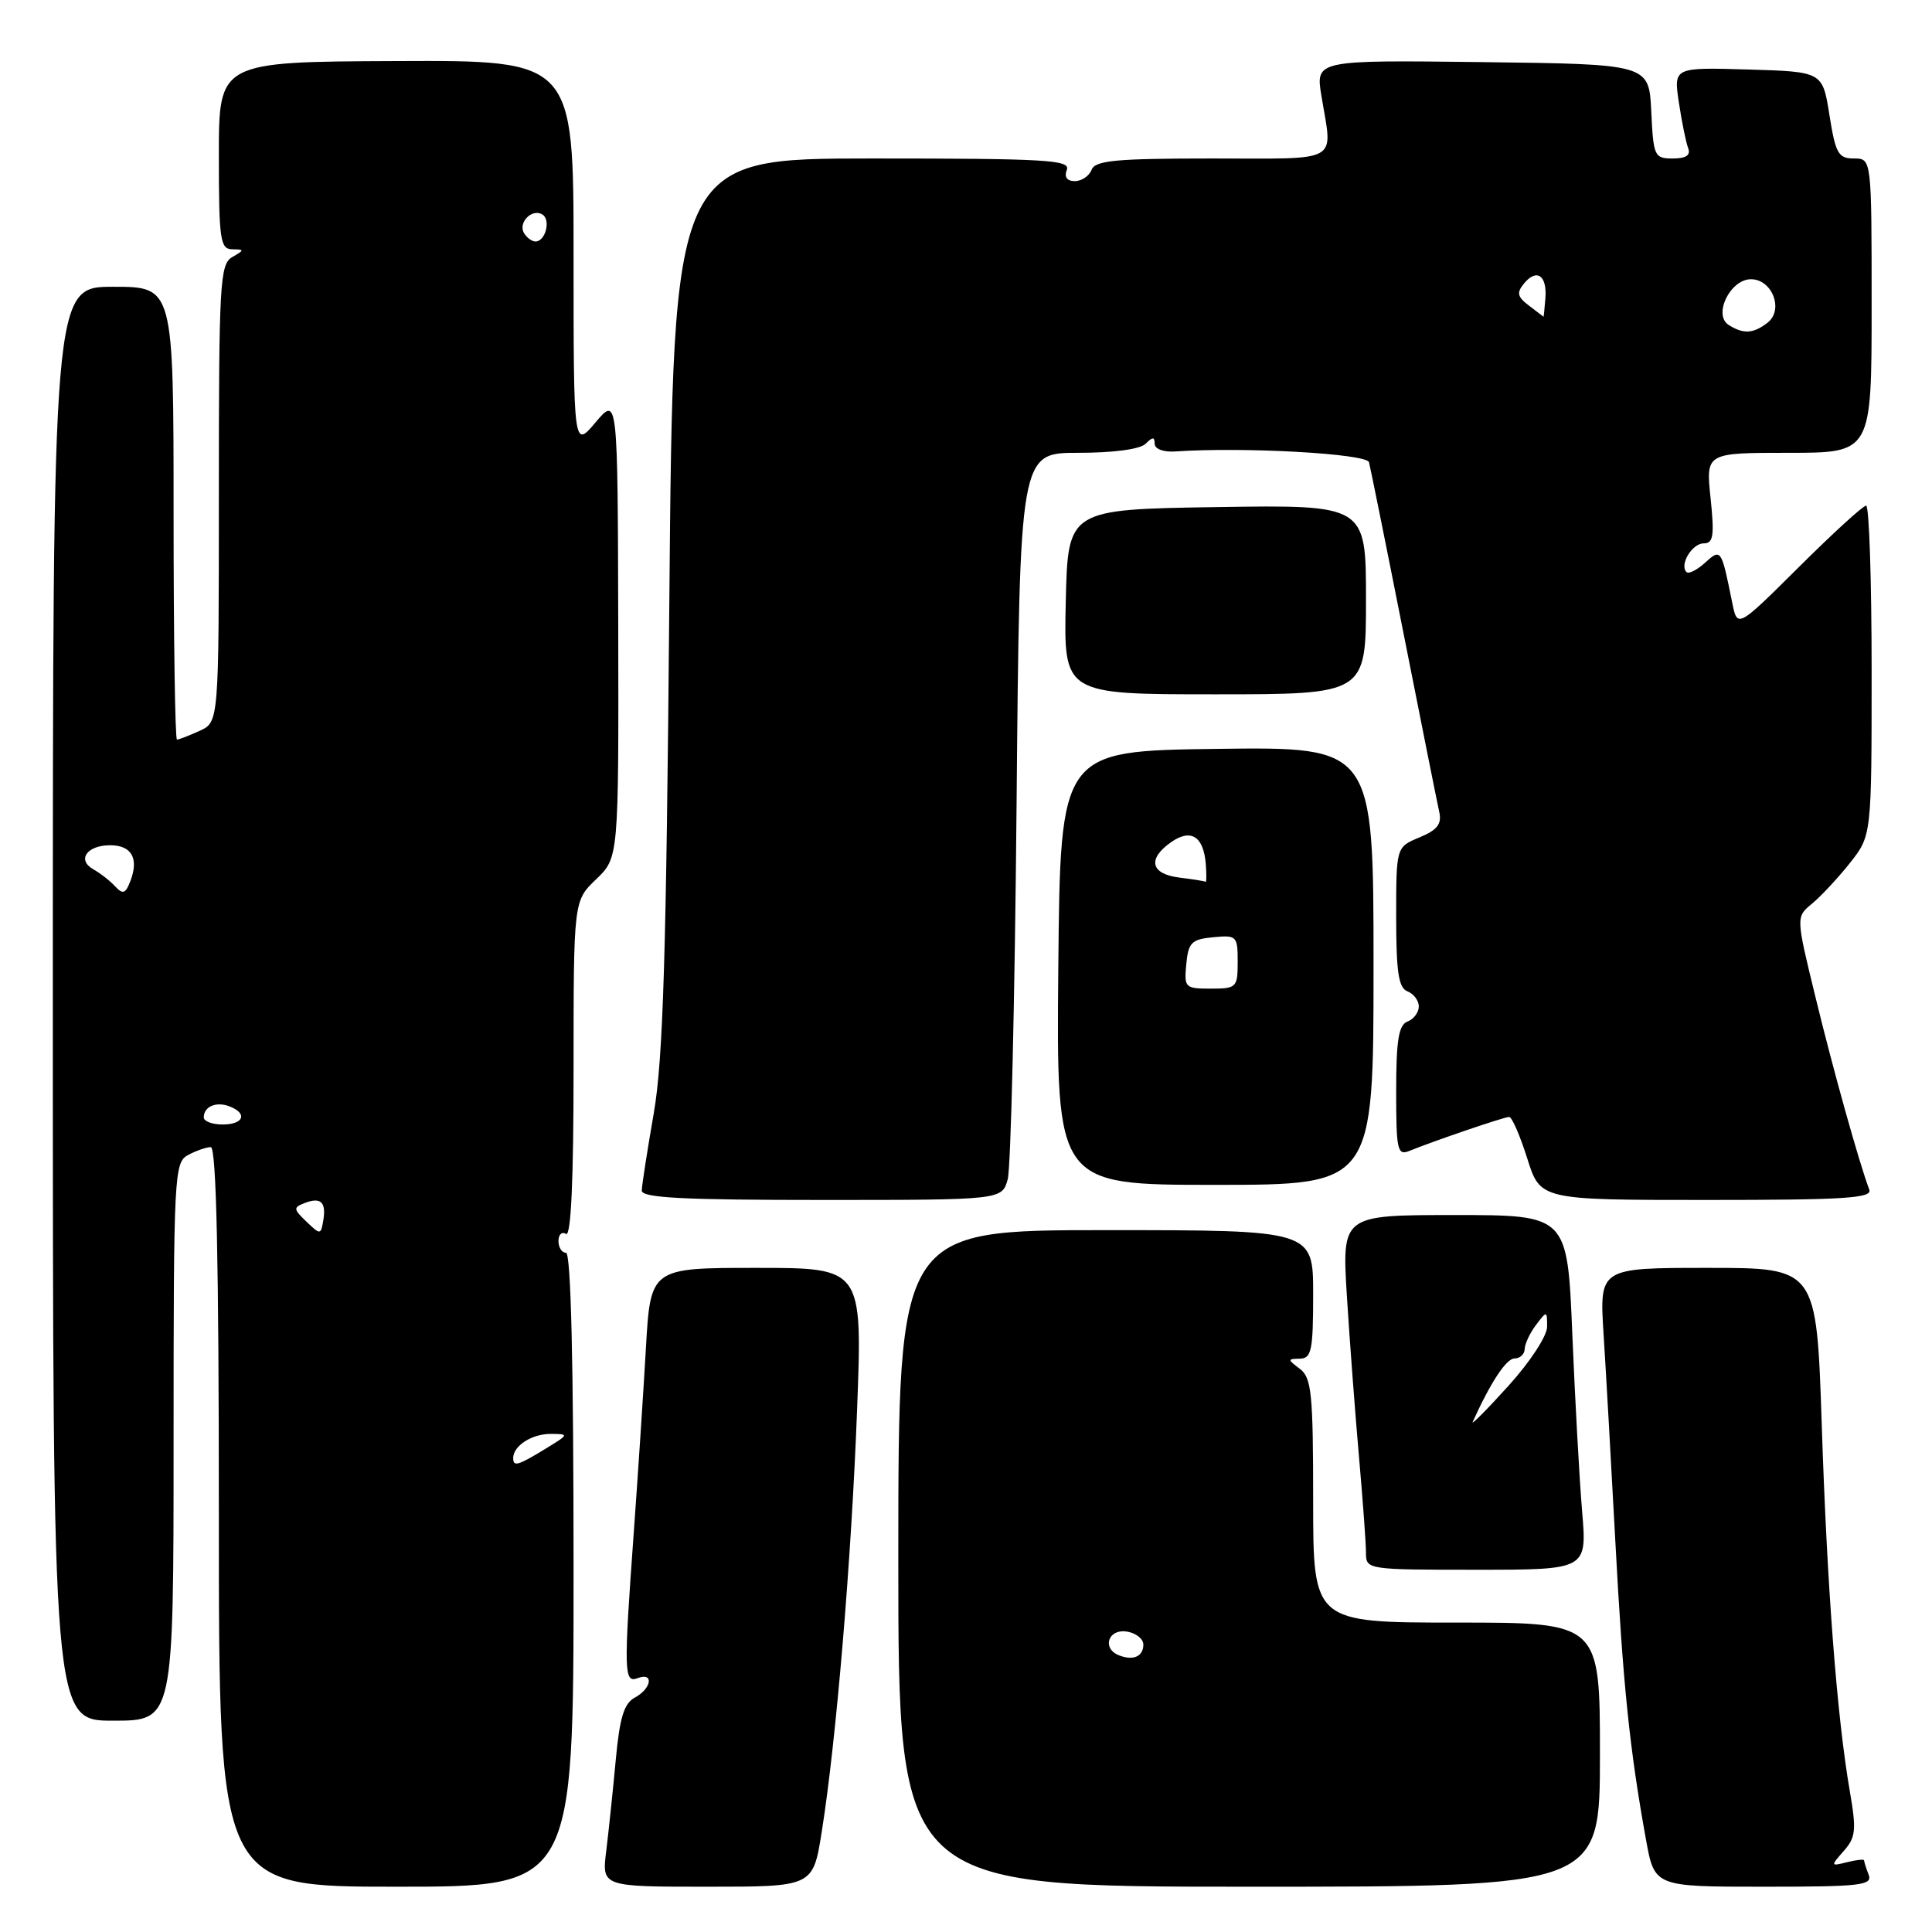 <?xml version="1.0" encoding="UTF-8" standalone="no"?>
<!DOCTYPE svg PUBLIC "-//W3C//DTD SVG 1.1//EN" "http://www.w3.org/Graphics/SVG/1.1/DTD/svg11.dtd" >
<svg xmlns="http://www.w3.org/2000/svg" xmlns:xlink="http://www.w3.org/1999/xlink" version="1.1" viewBox="0 0 256 256">
 <g >
 <path fill="currentColor"
d=" M 76.00 208.00 C 76.00 180.67 75.65 166.00 75.00 166.00 C 74.45 166.00 74.00 165.30 74.00 164.44 C 74.00 163.58 74.45 163.16 75.00 163.50 C 75.66 163.90 76.00 156.41 76.00 141.75 C 76.00 119.37 76.00 119.37 78.99 116.51 C 81.98 113.64 81.98 113.64 81.92 83.07 C 81.85 52.50 81.85 52.50 78.92 55.96 C 76.00 59.42 76.00 59.42 76.00 33.71 C 76.00 7.99 76.00 7.99 52.50 8.09 C 29.00 8.19 29.00 8.19 29.00 20.60 C 29.00 31.73 29.18 33.00 30.75 33.03 C 32.42 33.06 32.42 33.11 30.75 34.08 C 29.14 35.02 29.00 37.60 29.00 65.39 C 29.00 95.68 29.00 95.68 26.45 96.84 C 25.05 97.48 23.70 98.00 23.45 98.00 C 23.20 98.00 23.00 84.50 23.00 68.00 C 23.00 38.00 23.00 38.00 15.00 38.00 C 7.00 38.00 7.00 38.00 7.00 133.00 C 7.00 228.00 7.00 228.00 15.00 228.00 C 23.00 228.00 23.00 228.00 23.00 191.04 C 23.00 155.51 23.08 154.03 24.93 153.04 C 26.00 152.47 27.35 152.00 27.93 152.00 C 28.67 152.00 29.00 166.98 29.00 201.00 C 29.00 250.00 29.00 250.00 52.50 250.00 C 76.00 250.00 76.00 250.00 76.00 208.00 Z  M 108.88 242.75 C 110.80 230.73 112.82 206.62 113.57 186.75 C 114.28 168.00 114.28 168.00 100.24 168.00 C 86.19 168.00 86.19 168.00 85.58 178.75 C 85.24 184.66 84.52 195.59 83.98 203.03 C 82.63 221.64 82.67 223.06 84.50 222.36 C 86.67 221.53 86.35 223.74 84.13 224.93 C 82.69 225.70 82.11 227.57 81.59 233.21 C 81.22 237.22 80.65 242.64 80.33 245.25 C 79.74 250.00 79.74 250.00 93.73 250.00 C 107.73 250.00 107.73 250.00 108.88 242.75 Z  M 212.00 232.50 C 212.00 215.00 212.00 215.00 193.00 215.00 C 174.00 215.00 174.00 215.00 174.00 198.86 C 174.00 184.66 173.79 182.56 172.25 181.39 C 170.58 180.13 170.58 180.06 172.25 180.03 C 173.78 180.00 174.00 178.92 174.00 171.50 C 174.00 163.00 174.00 163.00 146.52 163.00 C 119.04 163.00 119.04 163.00 119.03 206.50 C 119.03 250.00 119.03 250.00 165.51 250.00 C 212.00 250.00 212.00 250.00 212.00 232.50 Z  M 247.61 248.42 C 247.27 247.55 247.00 246.69 247.00 246.51 C 247.00 246.33 245.99 246.44 244.75 246.75 C 242.55 247.30 242.54 247.27 244.31 245.26 C 245.90 243.46 246.00 242.48 245.11 237.35 C 243.41 227.49 242.10 210.49 241.39 188.75 C 240.70 168.00 240.70 168.00 226.32 168.00 C 211.93 168.00 211.93 168.00 212.48 176.75 C 212.79 181.56 213.49 194.01 214.05 204.41 C 215.05 223.20 215.93 231.76 218.10 243.75 C 219.23 250.00 219.23 250.00 233.72 250.00 C 246.53 250.00 248.14 249.82 247.61 248.42 Z  M 209.64 200.28 C 209.28 196.03 208.70 185.46 208.34 176.78 C 207.69 161.00 207.69 161.00 192.75 161.00 C 177.81 161.00 177.81 161.00 178.47 171.75 C 178.84 177.66 179.56 187.22 180.07 193.00 C 180.58 198.78 181.00 204.51 181.00 205.75 C 181.00 207.98 181.12 208.00 195.65 208.00 C 210.29 208.00 210.29 208.00 209.64 200.28 Z  M 133.53 156.25 C 133.94 154.74 134.47 132.46 134.70 106.75 C 135.12 60.00 135.12 60.00 142.86 60.00 C 147.55 60.00 151.07 59.53 151.80 58.80 C 152.73 57.87 153.00 57.87 153.00 58.80 C 153.00 59.50 154.17 59.93 155.75 59.82 C 164.87 59.20 181.09 60.11 181.40 61.25 C 181.58 61.94 183.65 72.17 185.99 84.00 C 188.33 95.83 190.45 106.44 190.71 107.59 C 191.06 109.20 190.45 109.98 188.09 110.96 C 185.00 112.24 185.00 112.24 185.00 121.51 C 185.00 128.83 185.32 130.91 186.50 131.36 C 187.32 131.68 188.00 132.58 188.00 133.36 C 188.00 134.15 187.32 135.05 186.50 135.36 C 185.33 135.81 185.00 137.82 185.00 144.58 C 185.00 152.41 185.16 153.15 186.75 152.50 C 190.16 151.12 199.32 148.00 199.97 148.00 C 200.34 148.00 201.41 150.47 202.37 153.50 C 204.10 159.00 204.10 159.00 226.16 159.00 C 244.44 159.00 248.12 158.77 247.69 157.63 C 246.40 154.27 242.86 141.62 240.53 132.00 C 237.97 121.50 237.97 121.50 240.09 119.75 C 241.26 118.79 243.52 116.37 245.11 114.37 C 248.00 110.72 248.00 110.72 248.00 88.86 C 248.00 76.84 247.67 67.00 247.27 67.00 C 246.87 67.00 242.87 70.65 238.38 75.12 C 230.21 83.24 230.21 83.24 229.53 79.87 C 228.08 72.68 228.05 72.64 225.90 74.59 C 224.85 75.54 223.75 76.09 223.47 75.80 C 222.50 74.84 224.21 72.00 225.75 72.00 C 227.03 72.00 227.18 71.00 226.66 66.00 C 226.03 60.00 226.03 60.00 237.02 60.00 C 248.00 60.00 248.00 60.00 248.00 40.50 C 248.00 21.00 248.00 21.00 245.66 21.00 C 243.59 21.00 243.22 20.35 242.41 15.25 C 241.50 9.50 241.50 9.50 231.63 9.21 C 221.76 8.92 221.76 8.92 222.46 13.59 C 222.85 16.16 223.40 18.87 223.69 19.63 C 224.05 20.57 223.41 21.00 221.65 21.00 C 219.21 21.00 219.08 20.71 218.80 14.75 C 218.50 8.50 218.50 8.50 196.41 8.23 C 174.31 7.96 174.31 7.96 175.10 12.73 C 176.58 21.75 177.90 21.00 160.61 21.00 C 147.85 21.00 145.12 21.26 144.64 22.50 C 144.32 23.32 143.33 24.00 142.42 24.00 C 141.38 24.00 140.99 23.46 141.36 22.50 C 141.86 21.19 138.60 21.00 115.57 21.00 C 89.20 21.00 89.20 21.00 88.69 79.75 C 88.29 126.62 87.87 140.32 86.63 147.50 C 85.77 152.45 85.05 157.06 85.04 157.75 C 85.01 158.72 90.42 159.00 108.88 159.00 C 132.77 159.00 132.77 159.00 133.53 156.25 Z  M 182.00 127.98 C 182.00 98.96 182.00 98.96 161.25 99.23 C 140.50 99.50 140.50 99.50 140.23 128.25 C 139.97 157.00 139.97 157.00 160.98 157.00 C 182.00 157.00 182.00 157.00 182.00 127.98 Z  M 181.00 79.44 C 181.00 66.89 181.00 66.89 161.25 67.19 C 141.50 67.50 141.50 67.50 141.22 79.75 C 140.94 92.00 140.94 92.00 160.97 92.00 C 181.00 92.00 181.00 92.00 181.00 79.44 Z  M 68.00 193.20 C 68.00 191.59 70.46 190.00 72.95 190.00 C 75.44 190.01 75.43 190.05 72.23 192.00 C 68.61 194.21 68.00 194.38 68.00 193.20 Z  M 40.60 161.87 C 38.86 160.20 38.84 160.00 40.39 159.40 C 42.52 158.59 43.25 159.29 42.83 161.76 C 42.51 163.63 42.44 163.63 40.60 161.87 Z  M 27.00 148.06 C 27.00 146.62 28.64 145.92 30.41 146.60 C 32.85 147.54 32.30 149.00 29.50 149.00 C 28.12 149.00 27.00 148.58 27.00 148.06 Z  M 15.26 117.45 C 14.59 116.72 13.28 115.70 12.37 115.19 C 10.16 113.95 11.51 112.00 14.59 112.00 C 17.43 112.00 18.42 113.72 17.29 116.71 C 16.64 118.42 16.28 118.55 15.26 117.45 Z  M 69.45 30.91 C 68.59 29.52 70.49 27.57 71.87 28.42 C 73.02 29.13 72.28 32.00 70.95 32.00 C 70.49 32.00 69.82 31.51 69.45 30.91 Z  M 148.25 219.33 C 146.00 218.43 146.82 215.84 149.25 216.18 C 150.49 216.36 151.50 217.14 151.50 217.92 C 151.50 219.50 150.14 220.09 148.25 219.33 Z  M 195.14 188.41 C 197.52 183.15 199.60 180.00 200.69 180.00 C 201.41 180.00 202.01 179.44 202.03 178.75 C 202.05 178.06 202.72 176.63 203.53 175.56 C 204.97 173.66 205.00 173.67 205.00 175.80 C 205.00 177.02 202.74 180.47 199.86 183.65 C 197.04 186.77 194.91 188.91 195.14 188.41 Z  M 229.06 43.06 C 226.96 41.73 229.26 37.00 232.01 37.00 C 234.83 37.00 236.39 41.05 234.22 42.75 C 232.33 44.22 231.03 44.30 229.06 43.06 Z  M 202.60 40.50 C 201.04 39.32 200.93 38.79 201.96 37.54 C 203.64 35.52 205.02 36.51 204.77 39.55 C 204.66 40.90 204.55 41.99 204.53 41.97 C 204.51 41.95 203.65 41.29 202.60 40.50 Z  M 157.19 127.75 C 157.46 124.89 157.89 124.46 160.75 124.19 C 163.87 123.89 164.00 124.02 164.00 127.44 C 164.00 130.85 163.85 131.00 160.44 131.00 C 157.02 131.00 156.89 130.87 157.19 127.75 Z  M 156.25 116.28 C 152.46 115.81 152.01 113.81 155.18 111.59 C 157.79 109.76 159.46 110.80 159.77 114.44 C 159.88 115.85 159.87 116.93 159.74 116.84 C 159.61 116.75 158.04 116.50 156.25 116.28 Z "/>
</g>
</svg>